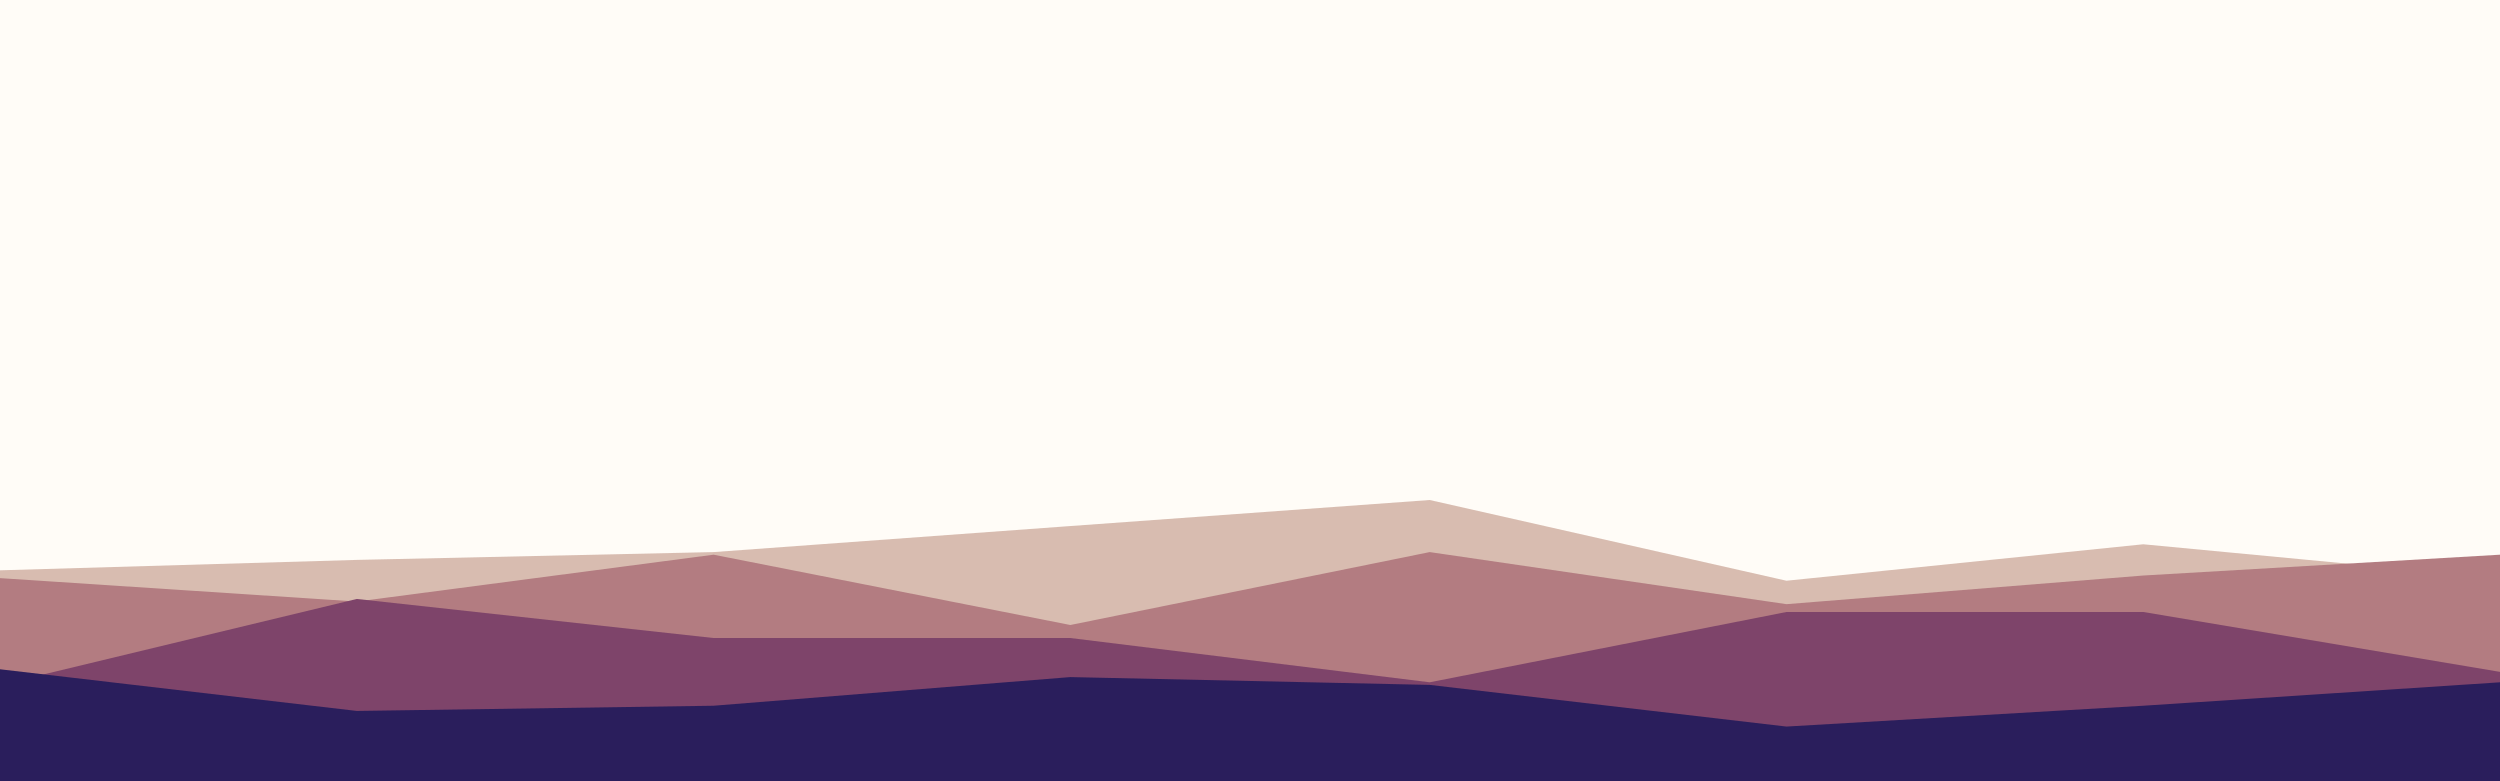 <svg id="visual" viewBox="0 0 960 300" width="960" height="300" xmlns="http://www.w3.org/2000/svg" xmlns:xlink="http://www.w3.org/1999/xlink" version="1.1"><rect x="0" y="0" width="960" height="300" fill="#FFFCF7"></rect><path d="M0 209L137 164L274 154L411 153L549 191L686 180L823 174L960 164L960 301L823 301L686 301L549 301L411 301L274 301L137 301L0 301Z" fill="#fffcf7"></path><path d="M0 219L137 215L274 212L411 202L549 192L686 223L823 209L960 222L960 301L823 301L686 301L549 301L411 301L274 301L137 301L0 301Z" fill="#d8bcb0"></path><path d="M0 222L137 231L274 213L411 240L549 212L686 232L823 221L960 213L960 301L823 301L686 301L549 301L411 301L274 301L137 301L0 301Z" fill="#b37c81"></path><path d="M0 263L137 230L274 245L411 245L549 262L686 235L823 235L960 258L960 301L823 301L686 301L549 301L411 301L274 301L137 301L0 301Z" fill="#7e446a"></path><path d="M0 257L137 273L274 271L411 260L549 263L686 279L823 271L960 262L960 301L823 301L686 301L549 301L411 301L274 301L137 301L0 301Z" fill="#2a1e5c"></path></svg>